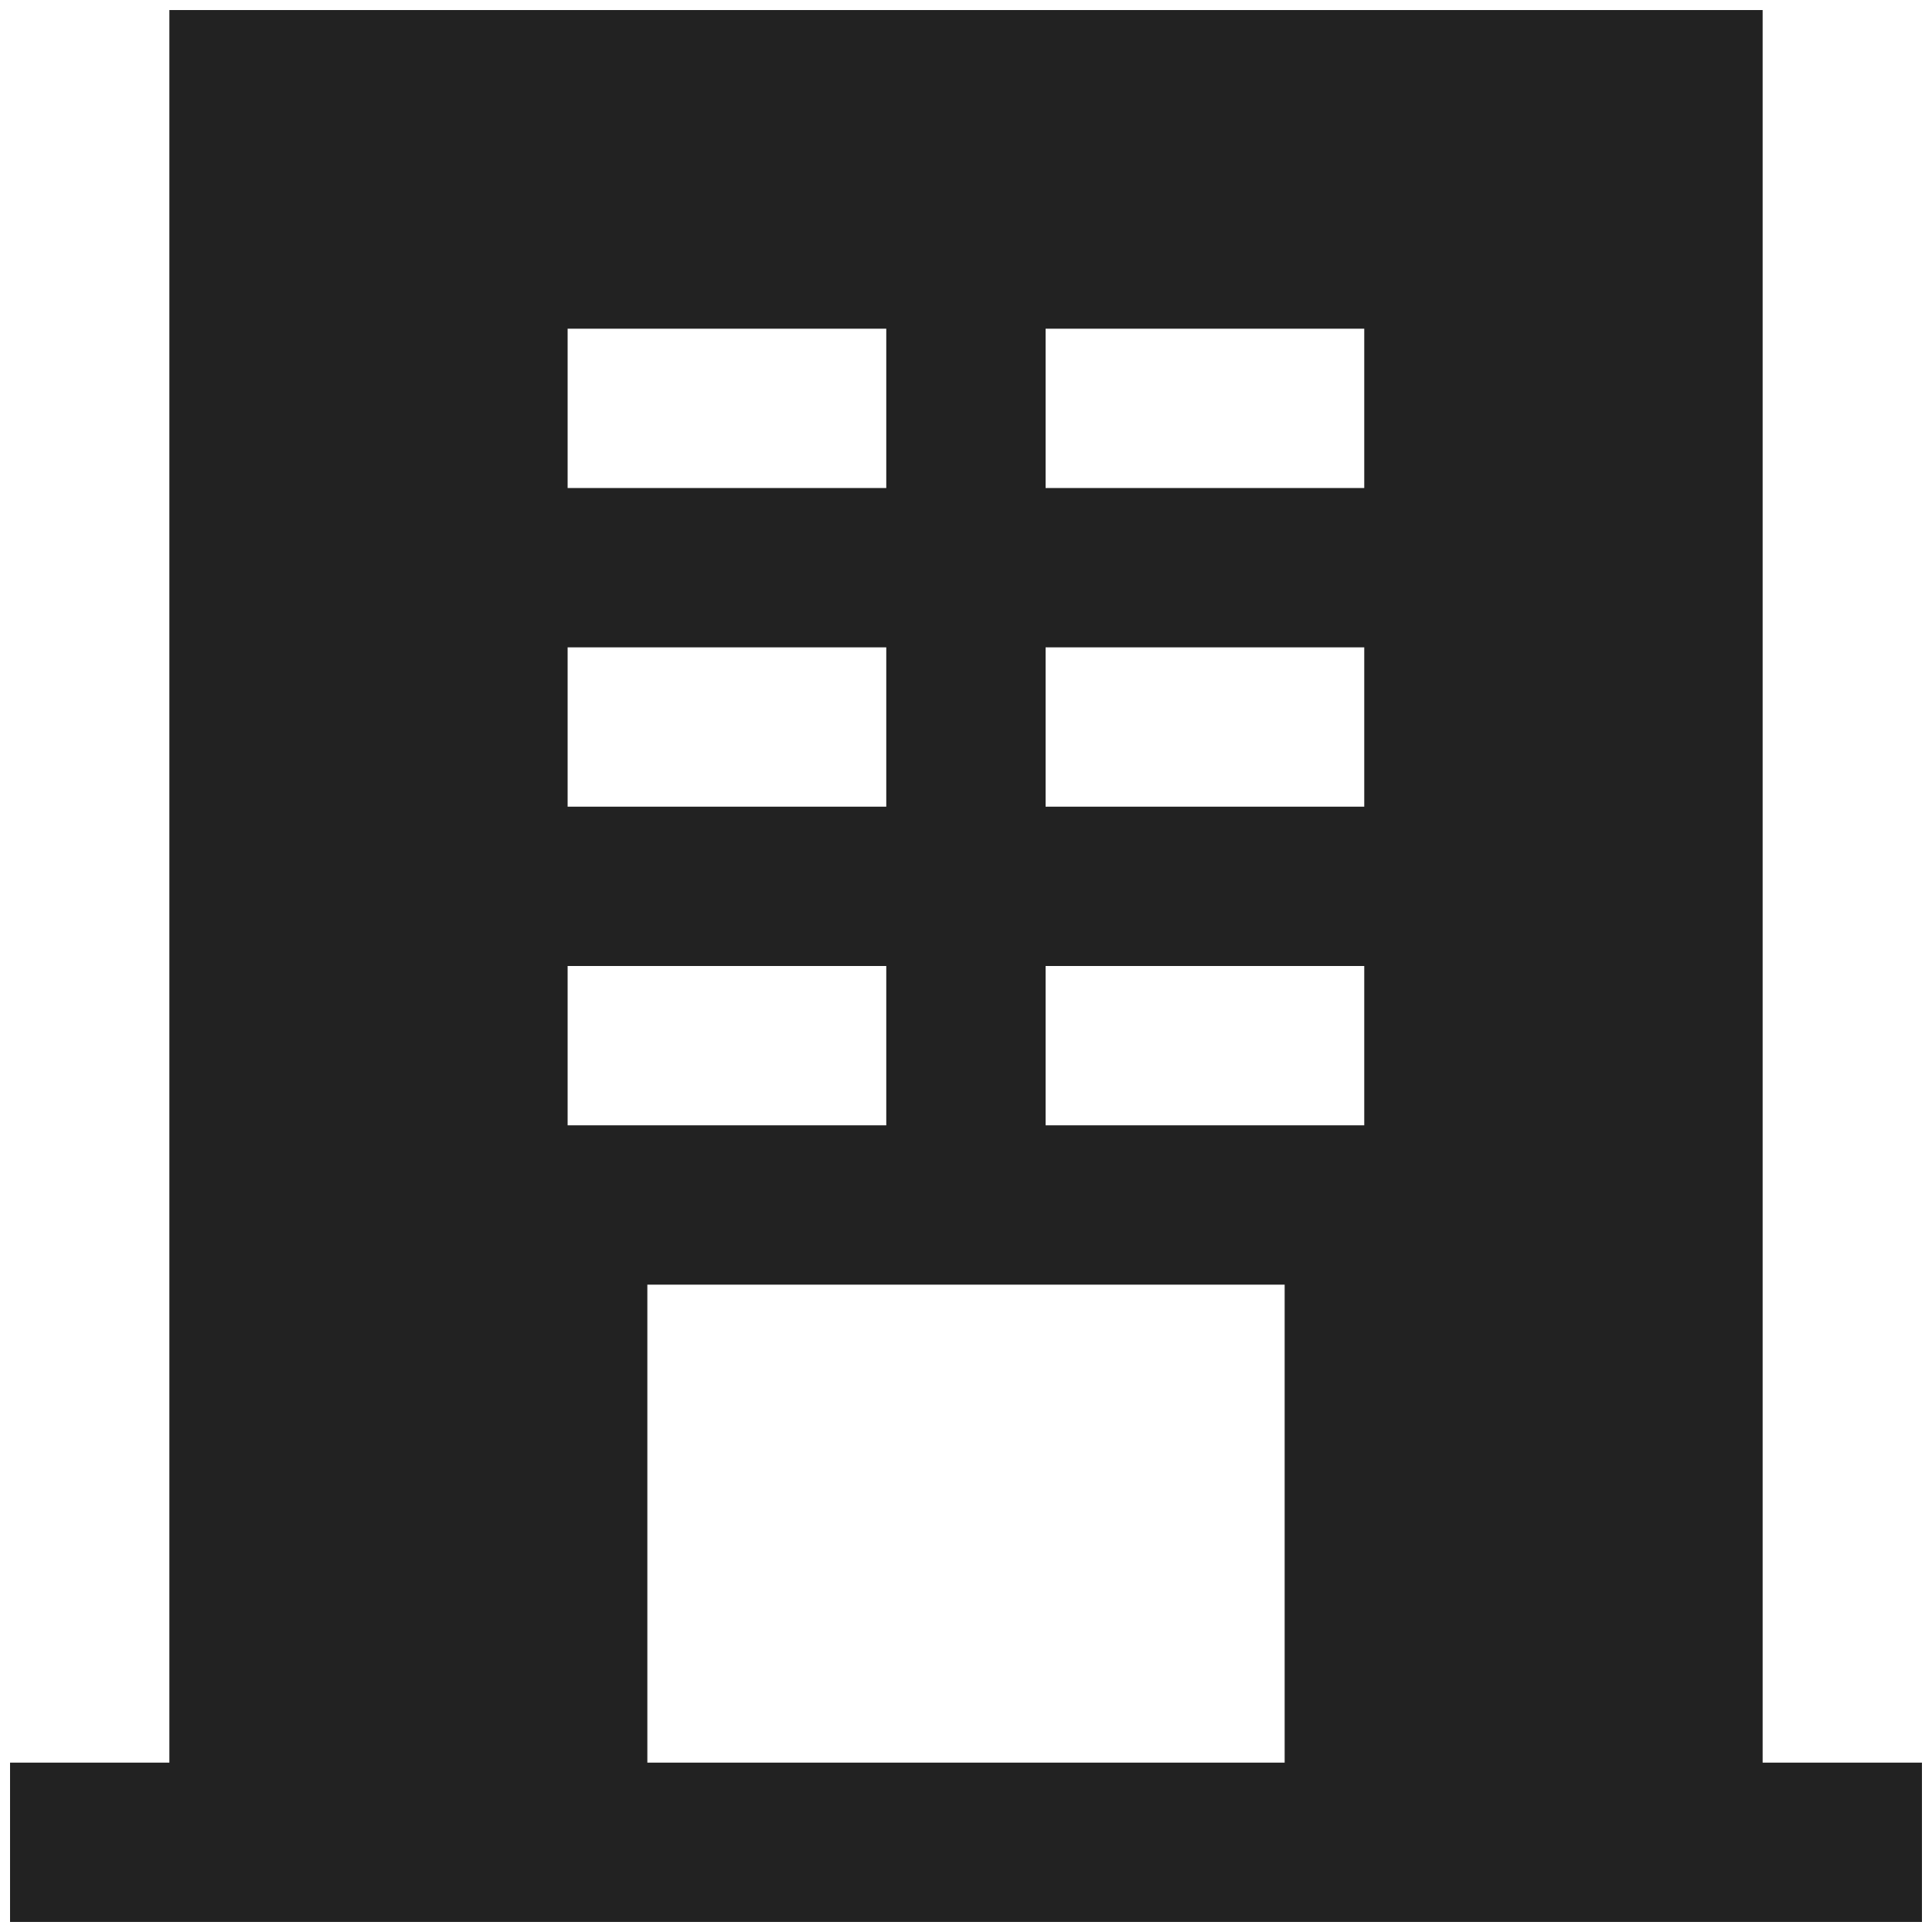 <svg class="{{ .class }}" xmlns="http://www.w3.org/2000/svg"  viewBox="0 0 15 15" fill="none">
  <g clip-path="url(#clip0_1743_373)">
    <path d="M13.685 0.078H1.315V13.685H0.078V14.922H1.315H5.026H9.974H13.685H14.922V13.685H13.685V0.078ZM8.118 2.552H10.592V3.789H8.118V2.552ZM8.118 5.026H10.592V6.263H8.118V5.026ZM8.118 7.5H10.592V8.737H8.118V7.5ZM4.407 2.552H6.881V3.789H4.407V2.552ZM4.407 5.026H6.881V6.263H4.407V5.026ZM4.407 7.5H6.881V8.737H4.407V7.5ZM5.026 13.685V9.974H9.974V13.685H5.026Z" fill="#222222"/>
  </g>
  <defs>
    <clipPath id="clip0_1743_373">
      <rect width="15" height="15" fill="white"/>
    </clipPath>
  </defs>
</svg>